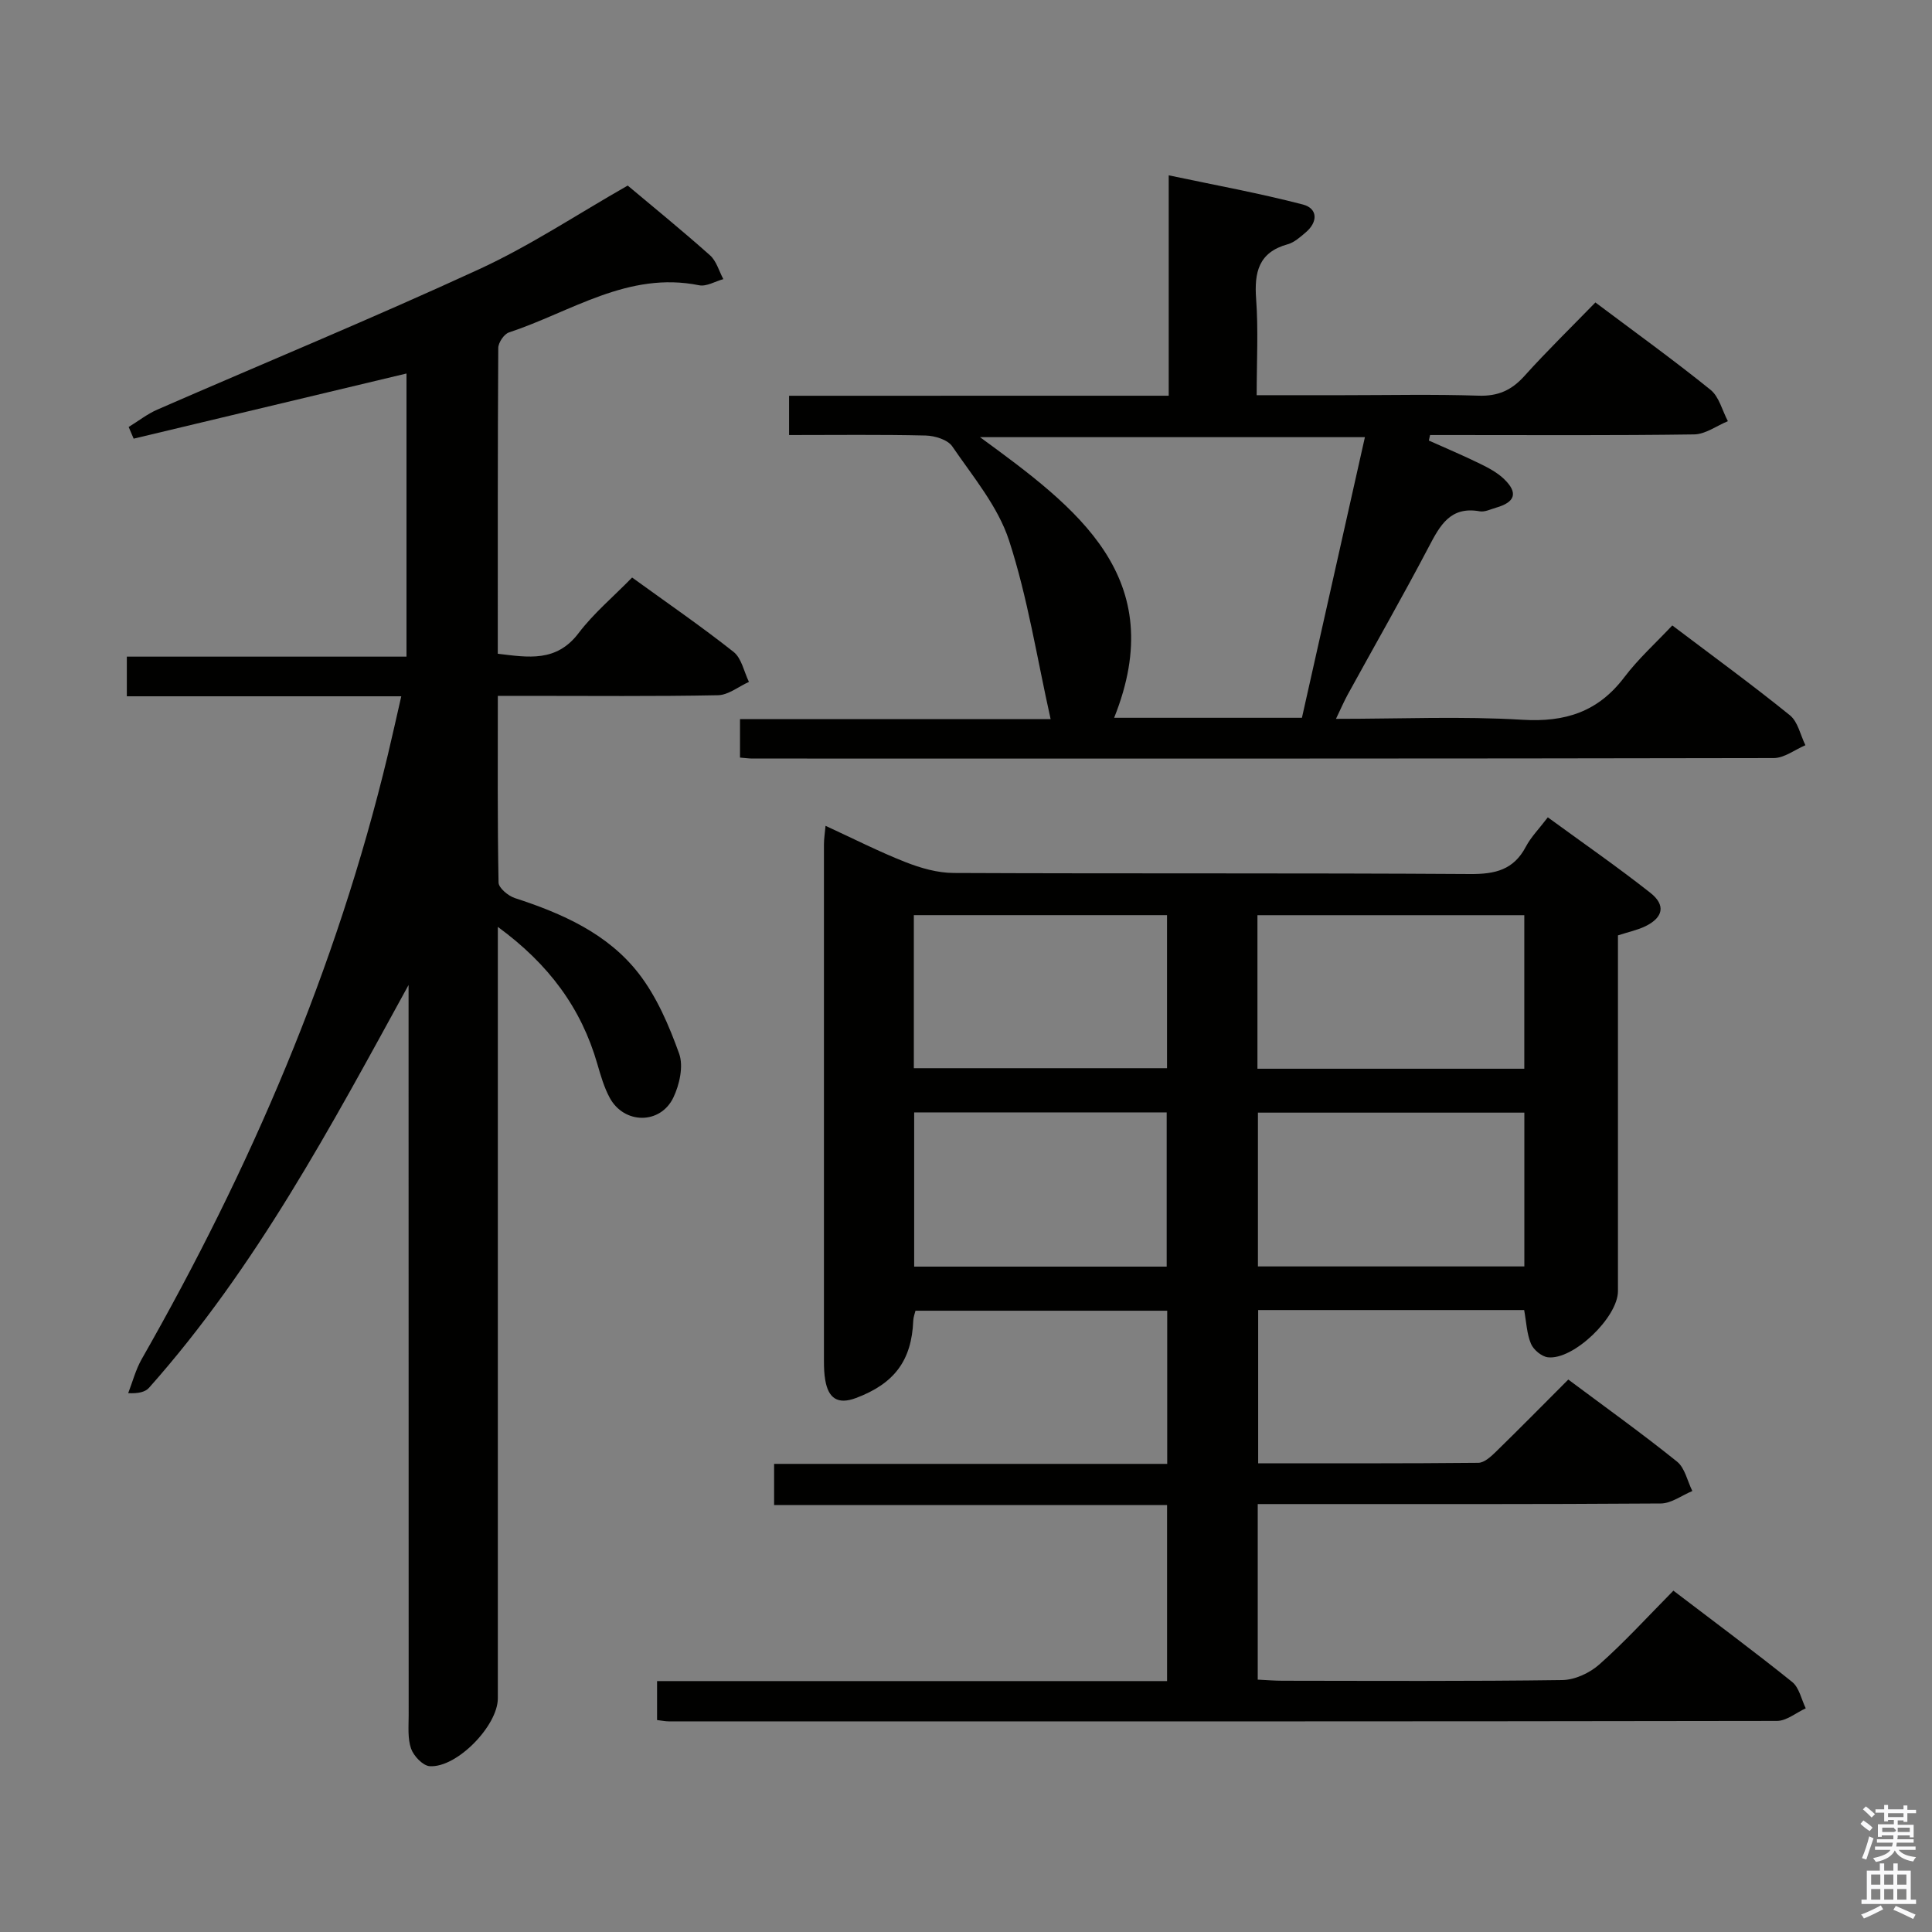 <svg enable-background="new 0 0 400 400" viewBox="0 0 400 400" xmlns="http://www.w3.org/2000/svg"><rect x="0" y="0" width="400" height="400" fill="#808080" stroke="none"/><path d="m385.2 377.6.6-.7c.6.4 1.3.9 1.9 1.5l-.6.7c-.8-.5-1.4-1-1.9-1.5zm.3 7.1c.6-1.4 1.1-2.9 1.5-4.5.3.1.6.3.9.4-.5 1.4-1 2.9-1.5 4.4zm.2-10.1.6-.6c.7.5 1.3 1.1 1.9 1.6l-.7.7c-.6-.6-1.2-1.2-1.8-1.7zm8.4-.8h.8v.9h1.8v.7h-1.8v1.8h-.8v-.3h-1.2v.9h3.3v2.6h-.8v-.4h-2.5c0 .3 0 .6-.1.8h3.4v.7h-3.5c0 .3-.1.6-.1.8h4v.7h-3.5c.7.9 1.9 1.3 3.6 1.5-.2.2-.4.5-.6.9-1.9-.3-3.2-1.1-3.8-2.3-.5 1.1-1.8 2-3.9 2.4-.2-.3-.4-.5-.6-.8 1.9-.4 3.1-.9 3.6-1.7h-3.2v-.7h3.5c.1-.2.1-.5.2-.8h-3.3v-.7h3.4c0-.2 0-.5 0-.8h-2.4v.3h-.8v-2.6h3.3v-.9h-1.2v.3h-.8v-1.8h-1.8v-.7h1.8v-.9h.8v.9h3.2zm-4.4 5.5h2.4c1-.3 0-.6 0-.9h-2.4zm1.2-3.1h3.2v-.8h-3.2zm4.4 2.2h-2.4v.9h2.5v-.9z" fill="#fafafb"/><path d="m389.2 385.8h.9v1.5h1.9v-1.5h.9v1.5h2.7v6h1.1v.9h-11.3v-.9h1.1v-6h2.7zm.2 8.7.5.8c-1.2.6-2.5 1.3-4 1.9-.2-.3-.3-.6-.6-.8 1.6-.6 3-1.3 4.1-1.9zm-2-4.3h1.9v-2.1h-1.9zm0 3.1h1.9v-2.2h-1.9zm2.7-3.1h1.9v-2.1h-1.9zm0 3.1h1.9v-2.2h-1.9zm2.4 1.3c1.4.6 2.7 1.2 4.1 1.8l-.5.9c-1.5-.7-2.8-1.4-4.1-1.9zm2.2-6.5h-1.9v2.1h1.9zm-1.9 5.2h1.9v-2.2h-1.9z" fill="#fafafb"/><g fill="#010100"><path d="m346.46 329.33c8.55 6.52 16.7 12.56 24.6 18.91 1.45 1.17 1.9 3.6 2.8 5.45-1.99.91-3.98 2.61-5.98 2.61-76.48.13-152.96.1-229.44.09-.65 0-1.31-.14-2.4-.27 0-2.54 0-5.06 0-8.07h105.59c0-12.24 0-24 0-36.44-27.01 0-54.04 0-81.36 0 0-3.1 0-5.52 0-8.53h81.39c0-10.84 0-21.09 0-31.71-17.3 0-34.55 0-52.12 0-.13.55-.43 1.3-.46 2.06-.33 8.27-3.94 13.04-11.85 16.01-3.84 1.44-5.73.01-6.37-3.7-.23-1.3-.27-2.65-.27-3.98-.01-35.66-.01-71.32 0-106.97 0-1.12.19-2.23.33-3.81 5.73 2.63 11.03 5.34 16.55 7.51 3.15 1.24 6.64 2.24 9.98 2.25 35.66.16 71.32-.01 106.97.22 5.16.03 8.96-.87 11.48-5.64 1.07-2.03 2.76-3.73 4.56-6.1 7.19 5.25 14.38 10.23 21.23 15.63 3.22 2.54 2.66 5.09-.97 6.89-1.62.8-3.45 1.18-5.74 1.92v5.18 68.48c0 5.4-9.25 14.33-14.52 13.69-1.3-.16-2.97-1.56-3.49-2.8-.87-2.07-.95-4.47-1.41-6.98-18.19 0-36.46 0-55.07 0v31.73c15.35 0 30.46.05 45.58-.1 1.22-.01 2.6-1.27 3.61-2.26 4.99-4.86 9.87-9.83 15.02-14.98 7.7 5.75 15.27 11.17 22.51 16.99 1.63 1.31 2.14 4.02 3.17 6.09-2.17.9-4.34 2.56-6.52 2.58-25.83.18-51.65.12-77.48.12-1.94 0-3.88 0-5.98 0v36.35c1.85.09 3.46.23 5.08.23 19.33.02 38.66.13 57.98-.14 2.61-.04 5.69-1.47 7.68-3.25 5.23-4.63 9.94-9.82 15.32-15.26zm-86.12-108.06h55.25c0-10.88 0-21.43 0-31.79-18.64 0-36.87 0-55.25 0zm.1 40.93h55.16c0-10.94 0-21.49 0-31.84-18.62 0-36.84 0-55.16 0zm-71.24-41.04h52.42c0-10.84 0-21.24 0-31.69-17.64 0-34.97 0-52.42 0zm52.35 41.08c0-10.9 0-21.45 0-31.93-17.62 0-34.85 0-52.28 0v31.93z"/><path d="m103.07 144.07c0 13.37-.09 26.02.15 38.65.02 1.12 1.99 2.76 3.36 3.21 9.81 3.19 19.22 7.34 25.64 15.6 3.75 4.83 6.3 10.8 8.39 16.62.93 2.59.08 6.4-1.19 9.07-2.7 5.64-10.21 5.56-13.18.07-1.17-2.16-1.87-4.6-2.56-6.98-3.33-11.58-10.03-20.67-20.61-28.41v6.27 153.46c0 5.66-8.49 14.42-14.11 14.04-1.41-.1-3.31-2.1-3.85-3.63-.74-2.11-.5-4.6-.5-6.92-.02-48.65-.02-97.31-.02-145.96 0-1.74 0-3.49 0-5.23-16.06 29.29-31.57 58.45-53.72 83.38-.78.88-2.17 1.23-4.33 1.13.91-2.35 1.55-4.85 2.78-7.02 22.51-39.44 40.33-80.79 50.96-125.06.92-3.85 1.77-7.71 2.8-12.2-19.15 0-37.86 0-56.82 0 0-2.96 0-5.37 0-8.21h57.9c0-19.77 0-39.12 0-58.62-19.02 4.54-37.75 9.02-56.49 13.49-.34-.81-.69-1.61-1.03-2.42 1.98-1.21 3.84-2.68 5.94-3.6 22.22-9.69 44.63-18.93 66.64-29.07 10.53-4.85 20.29-11.36 30.74-17.31 5.41 4.54 11.34 9.36 17.04 14.44 1.33 1.18 1.86 3.26 2.76 4.93-1.68.46-3.49 1.58-5.02 1.27-14.7-2.97-26.51 5.52-39.37 9.77-1.01.33-2.2 2.1-2.21 3.21-.13 20.98-.1 41.97-.1 63.31 6.32.76 12.13 1.8 16.74-4.28 3.09-4.08 7.12-7.45 11.07-11.5 7.19 5.21 14.28 10.08 21.01 15.4 1.66 1.31 2.15 4.1 3.18 6.21-2.14.96-4.26 2.72-6.42 2.76-13.16.26-26.32.13-39.49.13-1.79 0-3.59 0-6.08 0z"/><path d="m241.97 81.93c0-15.46 0-29.93 0-45.63 9.6 2.03 18.77 3.7 27.77 6.04 3.1.81 3.16 3.6.6 5.77-1.13.96-2.36 2.08-3.73 2.46-6.04 1.67-6.95 5.8-6.54 11.36.47 6.41.11 12.89.11 19.89h17.94c9.33 0 18.67-.21 27.98.1 4.05.14 6.85-1.12 9.51-4.07 4.67-5.19 9.69-10.08 14.7-15.23 8.23 6.18 16.2 11.92 23.83 18.08 1.79 1.44 2.43 4.3 3.6 6.5-2.33.96-4.65 2.71-7 2.74-16.66.24-33.32.13-49.97.13-1.56 0-3.13 0-4.69 0-.08.38-.17.76-.25 1.14 3.54 1.59 7.13 3.1 10.61 4.81 1.77.86 3.6 1.84 4.99 3.19 2.92 2.83 2.28 4.76-1.69 5.9-1.12.32-2.33.94-3.38.75-6.09-1.09-8.22 2.92-10.56 7.38-5.41 10.3-11.19 20.4-16.79 30.6-.76 1.39-1.38 2.85-2.41 4.99 13.41 0 26.04-.57 38.6.19 8.89.54 15.68-1.65 21.1-8.81 2.89-3.82 6.51-7.08 9.93-10.72 8.53 6.45 16.6 12.33 24.35 18.6 1.66 1.34 2.17 4.09 3.21 6.2-2.19.93-4.38 2.66-6.57 2.66-70.47.14-140.93.11-211.4.1-.8 0-1.59-.12-2.61-.2 0-2.69 0-5.09 0-7.97h64.31c-2.83-12.66-4.75-25.14-8.61-36.99-2.29-7.04-7.47-13.2-11.76-19.48-.95-1.38-3.6-2.19-5.5-2.24-9.31-.22-18.62-.1-28.28-.1 0-2.68 0-5.08 0-8.13 25.91-.01 51.95-.01 78.6-.01zm27.58 66.68c4.42-19.68 8.73-38.88 13.04-58.1-26.67 0-52.79 0-79.69 0 20.14 14.72 39.41 29.04 27.77 58.1z"/></g></svg>